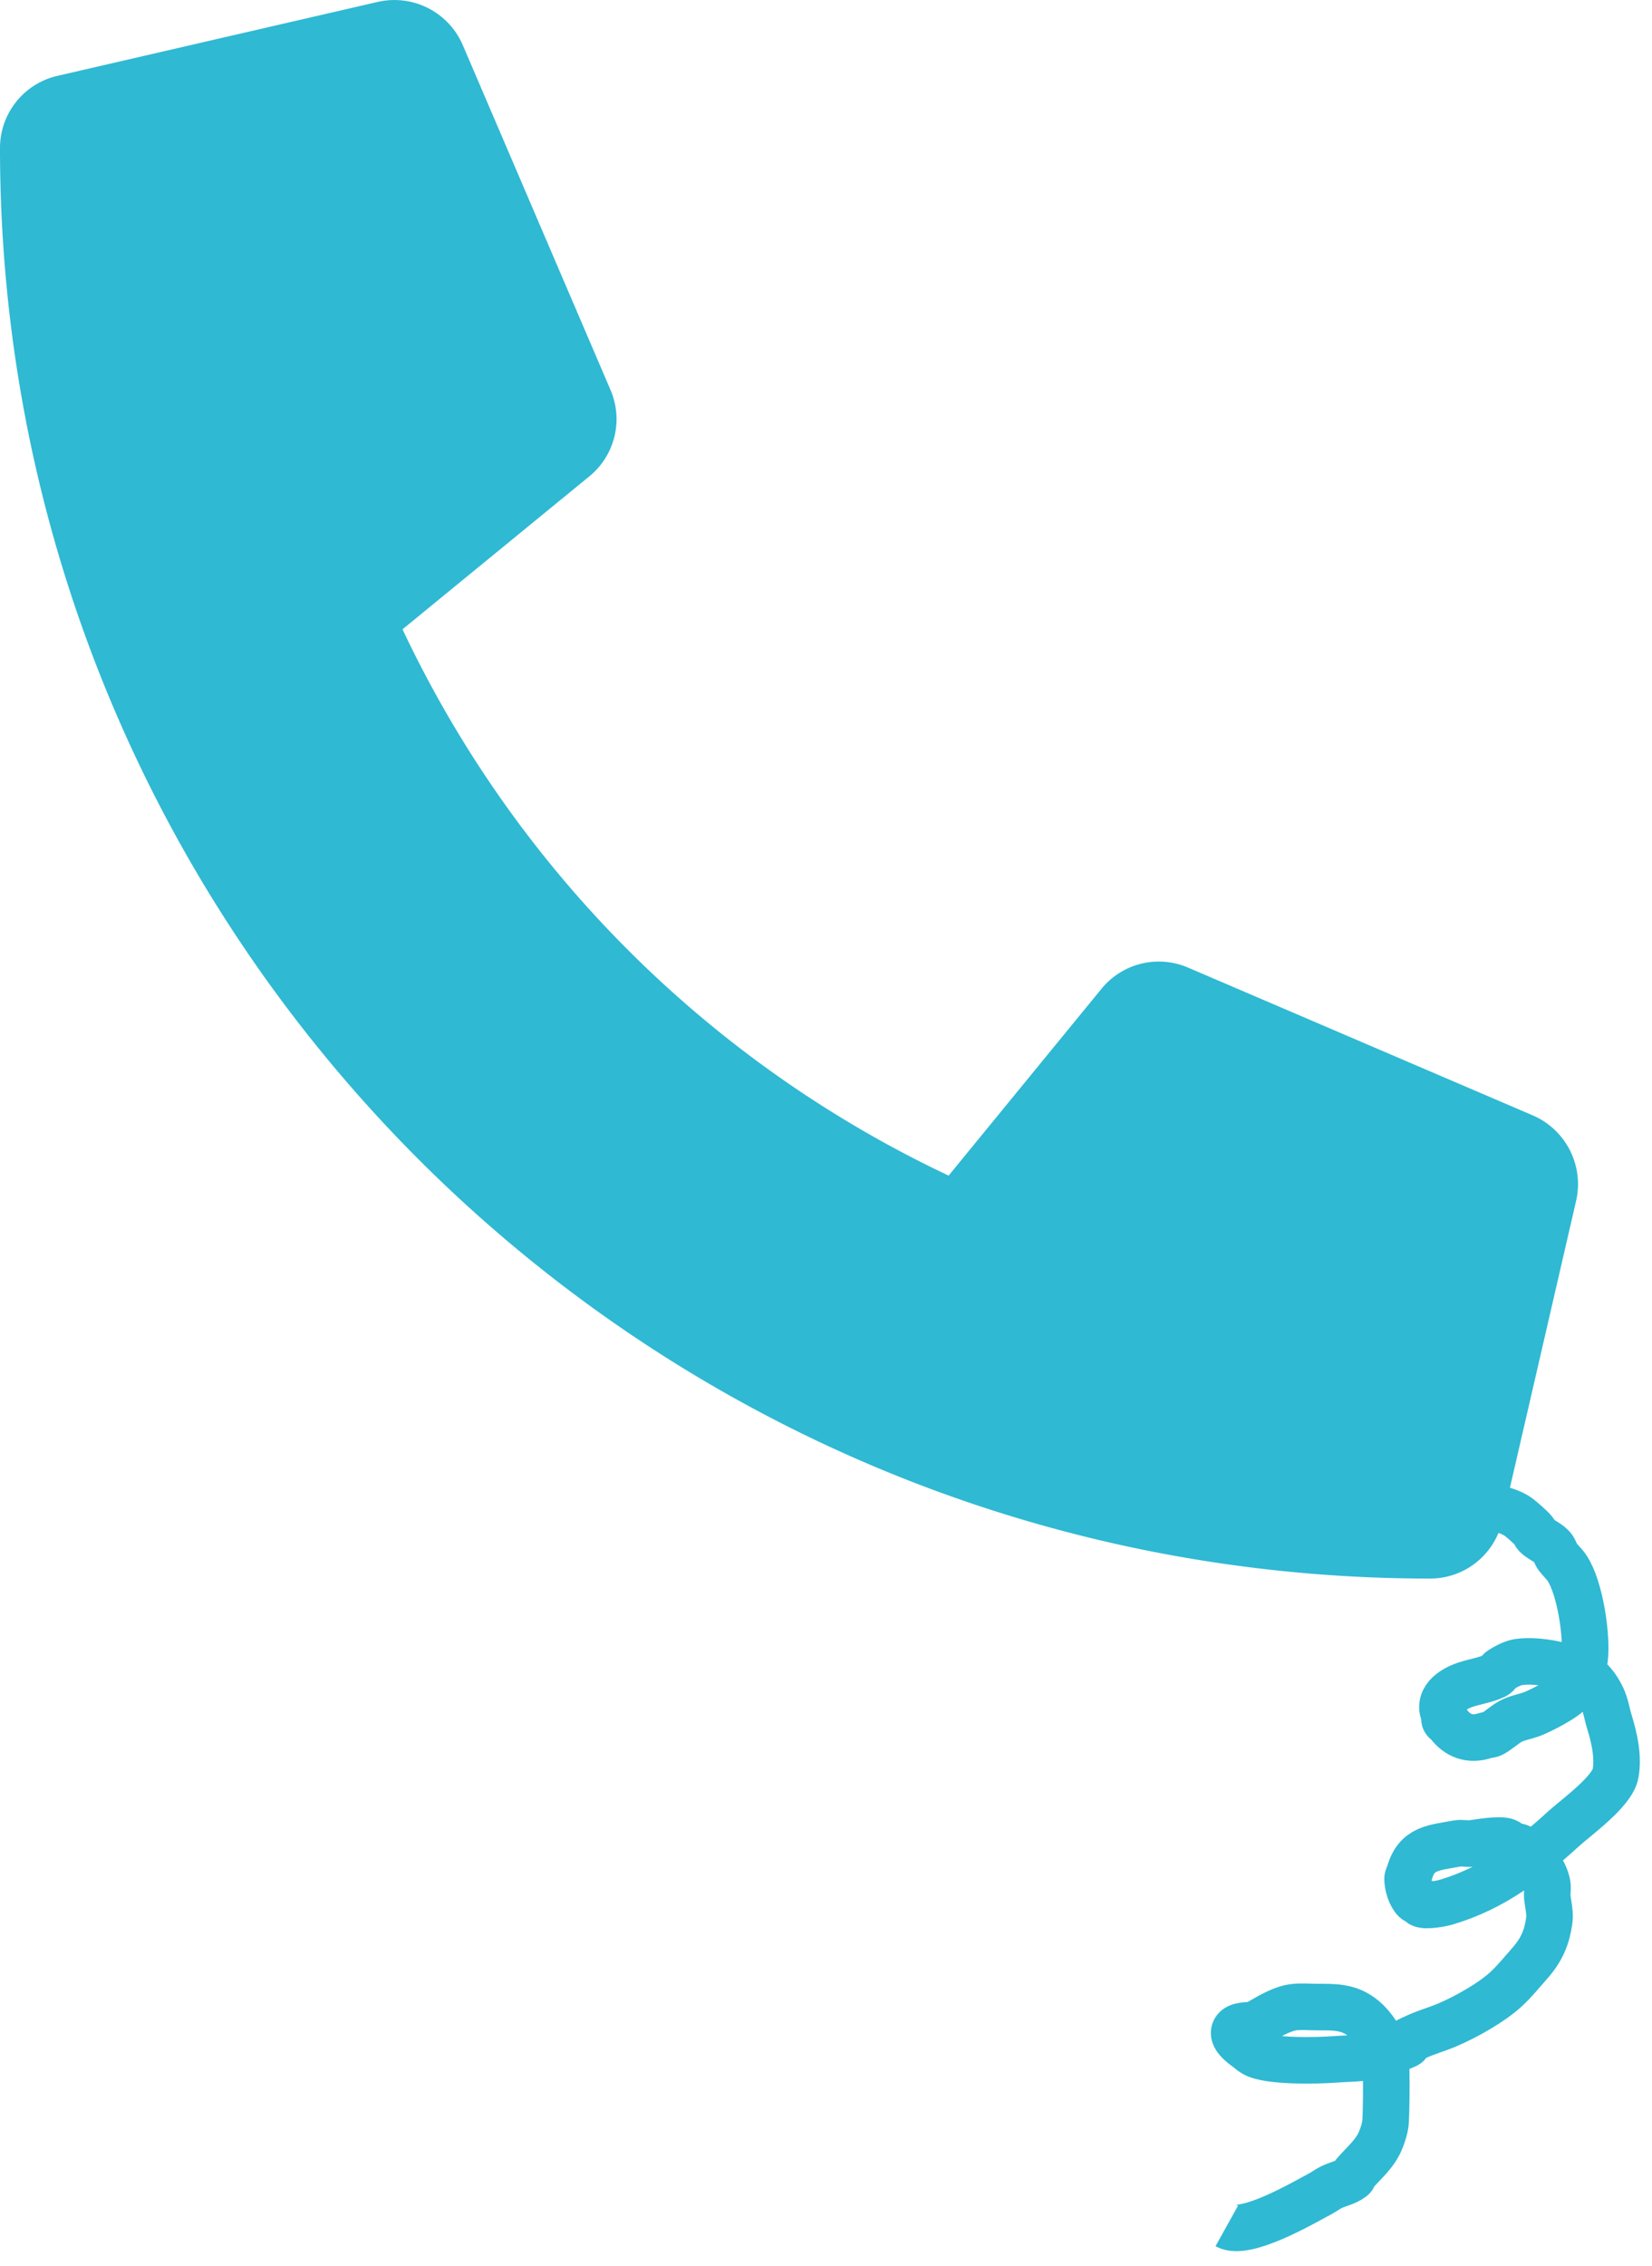 <?xml version="1.0" encoding="UTF-8" standalone="no"?>
<svg
   viewBox="0 0 536 735"
   xmlns="http://www.w3.org/2000/svg"
   xmlns:svg="http://www.w3.org/2000/svg">
  <!-- Font Awesome Free 5.15.4 by @fontawesome - https://fontawesome.com License - https://fontawesome.com/license/free (Icons: CC BY 4.0, Fonts: SIL OFL 1.1, Code: MIT License) -->
  <path
     fill="#2fb9d3"
     d="m 497.39,361.8 -112,-48 a 24,24 0 0 0 -28,6.9 l -49.6,60.6 A 370.66,370.66 0 0 1 130.6,204.11 l 60.6,-49.6 a 23.94,23.94 0 0 0 6.9,-28 l -48,-112 A 24.16,24.16 0 0 0 122.6,0.61 l -104,24 A 24,24 0 0 0 0,48 c 0,256.5 207.9,464 464,464 a 24,24 0 0 0 23.4,-18.6 l 24,-104 a 24.29,24.29 0 0 0 -14.01,-27.6 z" />
  <path
     style="opacity:1;fill:none;fill-opacity:1;stroke:#2fb9d3;stroke-width:15.099;stroke-dasharray:none;stroke-opacity:1"
     d="m 471.28,485.077 c 6.247,3.933 14.534,2.788 20.8,6.548 1.129,0.677 4.947,4.077 5.668,5.038 0.282,0.376 0.298,0.928 0.63,1.26 1.619,1.619 4.376,2.47 5.668,4.408 0.521,0.781 0.696,1.768 1.26,2.519 1.007,1.342 2.22,2.383 3.149,3.779 4.209,6.326 6.593,22.129 5.66,29.591 -0.45,3.597 -2.485,7.191 -4.408,10.076 -1.684,2.525 -9.759,6.474 -12.127,7.457 -2.296,0.953 -4.841,1.272 -7.07,2.37 -2.253,1.11 -4.057,2.985 -6.258,4.195 -0.762,0.419 -1.706,0.36 -2.531,0.636 -4.72,1.576 -8.802,0.109 -11.712,-3.771 -0.356,-0.475 -0.994,-0.728 -1.26,-1.26 -0.188,-0.376 0.082,-0.848 0,-1.26 -0.13,-0.651 -0.5,-1.238 -0.63,-1.889 -0.997,-4.987 4.835,-7.715 8.817,-8.801 2.63,-0.717 5.76,-1.326 8.187,-2.519 0.725,-0.356 1.171,-1.396 1.846,-1.846 1.46,-0.973 3.941,-2.272 5.668,-2.519 3.607,-0.515 7.818,-0.074 11.336,0.63 7.327,1.465 12.261,3.342 15.827,10.831 1.187,2.492 1.56,5.295 2.375,7.932 1.599,5.17 2.994,11.28 1.993,16.785 -1.058,5.816 -12.856,14.248 -16.842,17.874 -11.725,10.666 -22.731,19.207 -38.043,23.8 -1.384,0.415 -6.557,1.445 -8.187,0.63 -0.42,-0.21 -0.298,-0.928 -0.63,-1.26 -0.297,-0.297 -0.963,0.297 -1.26,0 -1.603,-1.603 -2.519,-4.747 -2.519,-6.927 0,-0.664 0.447,-1.251 0.63,-1.889 2.329,-8.151 7.788,-8.15 15.516,-9.58 1.51,-0.28 3.084,0.191 4.608,0 2.19,-0.274 9.042,-1.547 11.336,-0.63 0.703,0.281 1.194,0.961 1.889,1.26 0.796,0.341 1.745,0.243 2.519,0.63 3.92,1.96 8.106,7.789 8.834,11.995 0.235,1.354 -0.102,2.752 0,4.123 0.089,1.191 0.949,5.154 0.701,7.138 -0.738,5.904 -2.535,10.036 -6.513,14.509 -2.455,2.76 -4.771,5.667 -7.482,8.176 -4.758,4.402 -13.268,9.207 -19.47,11.79 -3.264,1.359 -6.699,2.306 -9.904,3.799 -15.389,7.168 6.409,-1.282 -7.931,4.641 -5.839,2.412 -12.426,2.162 -18.615,2.625 -5.606,0.42 -21.266,0.759 -25.899,-1.889 -0.911,-0.521 -1.665,-1.279 -2.519,-1.889 -1.311,-0.936 -4.853,-3.538 -3.779,-5.66 0.99,-1.954 4.686,-1.421 6.298,-1.881 0.903,-0.258 1.704,-0.794 2.519,-1.26 3.165,-1.808 6.957,-4.052 10.706,-4.408 2.406,-0.229 4.833,0 7.25,0 5.757,0 10.395,-0.154 15.114,3.779 3.043,2.536 5.958,7.031 6.968,10.786 0.449,1.669 0.418,20.851 0,23.495 -0.252,1.598 -0.755,3.156 -1.334,4.667 -1.861,4.852 -5.42,7.549 -8.688,11.342 -0.306,0.356 -0.263,0.966 -0.63,1.26 -1.995,1.596 -4.696,2.019 -6.981,3.162 -1.165,0.583 -2.203,1.395 -3.354,2.006 -5.168,2.746 -24.193,13.93 -30.431,10.467" />
</svg>
